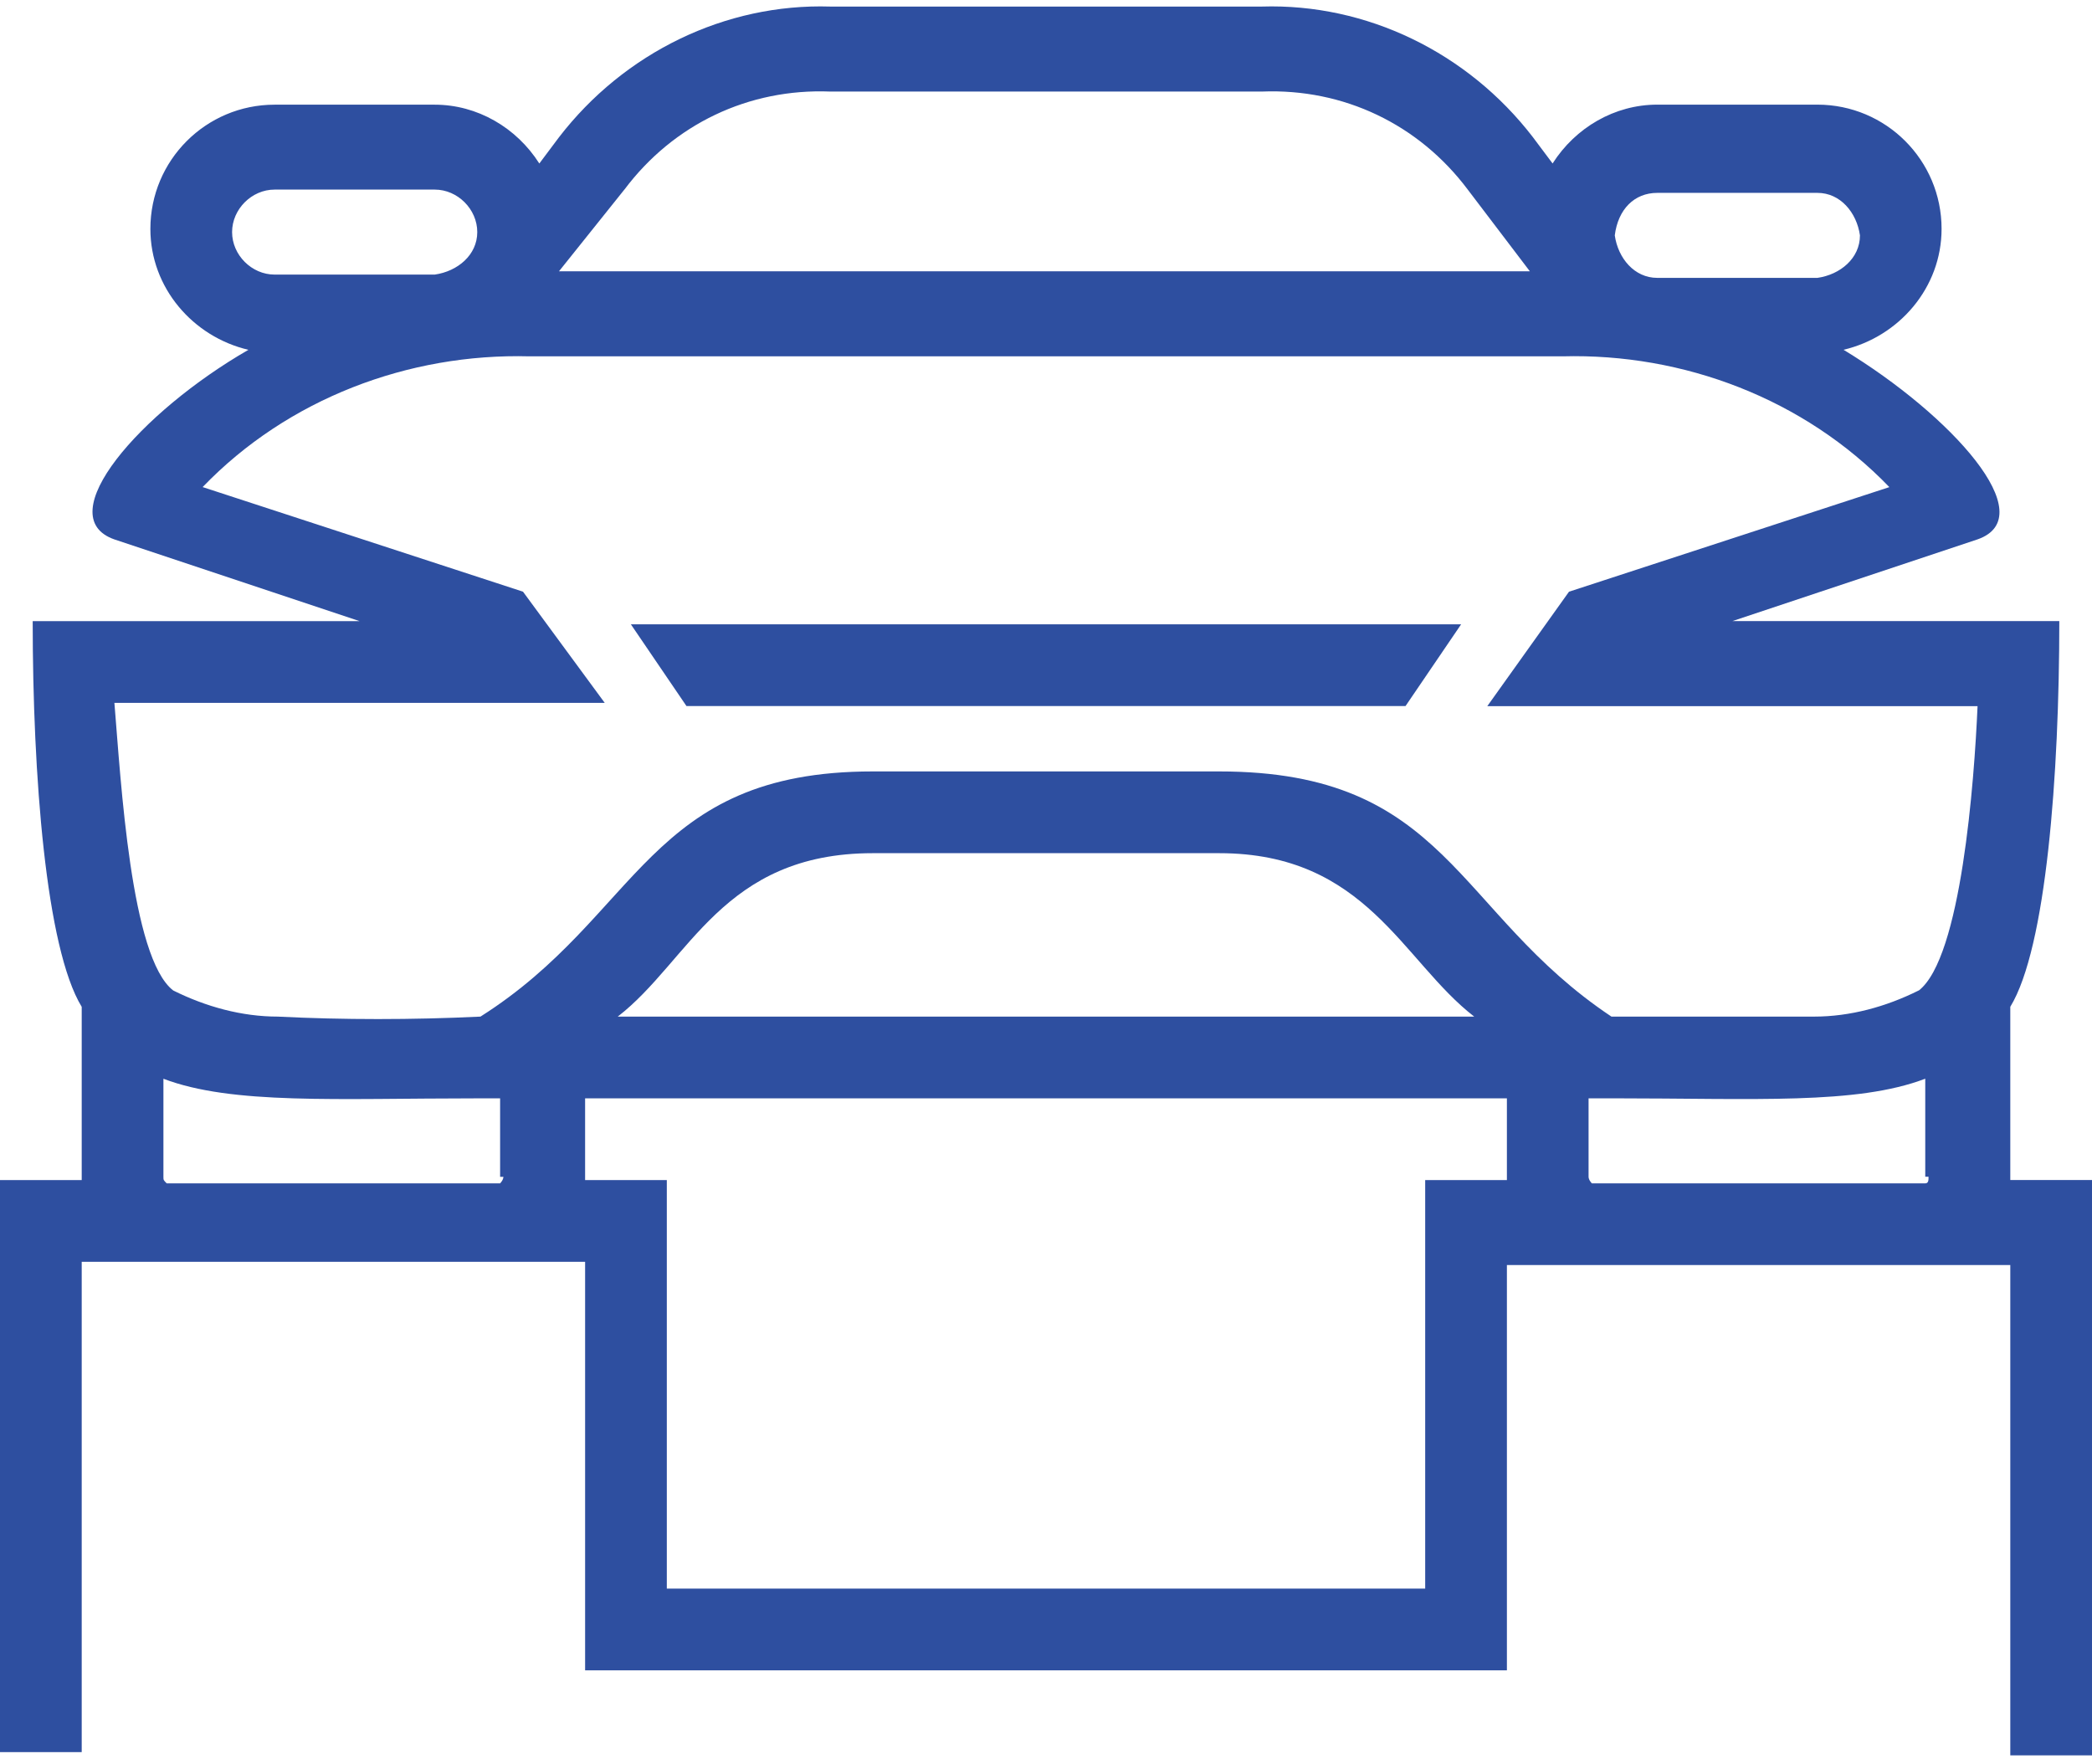 <?xml version="1.0" encoding="utf-8"?>
<!-- Generator: Adobe Illustrator 17.0.0, SVG Export Plug-In . SVG Version: 6.00 Build 0)  -->
<!DOCTYPE svg PUBLIC "-//W3C//DTD SVG 1.1//EN" "http://www.w3.org/Graphics/SVG/1.1/DTD/svg11.dtd">
<svg version="1.1" id="Layer_1" xmlns="http://www.w3.org/2000/svg" xmlns:xlink="http://www.w3.org/1999/xlink" x="0px" y="0px"
	 width="51px" height="43px" viewBox="0 0 51 43" enable-background="new 0 0 51 43" xml:space="preserve">
<g>
	<path fill="#2E4FA0" d="M15.38,15.22l1.355,1.992h17.53l1.355-1.992H25.5H15.38z"/>
	<path fill="#2E4FA0" d="M49.008,28.767v-4.223c0.877-1.434,1.195-5.658,1.195-9.403h-7.97l5.977-1.992
		c1.594-0.558-0.638-3.028-3.267-4.622c1.355-0.32,2.39-1.514,2.39-2.948c0-1.673-1.355-3.028-3.028-3.028H40.4
		c-1.036,0-1.992,0.558-2.55,1.434l-0.478-0.638C35.78,1.275,33.31,0.08,30.76,0.16H20.24c-2.55-0.08-5.02,1.116-6.614,3.188
		l-0.478,0.638c-0.558-0.877-1.514-1.434-2.55-1.434H6.694c-1.673,0-3.028,1.355-3.028,3.028c0,1.434,1.036,2.63,2.39,2.948
		c-2.63,1.514-4.86,4.064-3.267,4.622l5.977,1.992H0.797c0,3.745,0.32,7.97,1.195,9.403v4.223H0v13.945h1.992V30.76h12.272v9.96
		h22.472v-9.88h12.272v11.953H51V28.767H49.008z M40.402,4.702h3.905c0.558,0,0.956,0.478,1.036,1.036
		c0,0.558-0.478,0.956-1.036,1.036h-3.905c-0.558,0-0.956-0.478-1.036-1.036C39.446,5.1,39.844,4.702,40.402,4.702z M15.222,4.622
		c1.195-1.594,3.028-2.47,5.02-2.39h10.52c1.992-0.08,3.825,0.797,5.02,2.39l1.514,1.992H13.627l1.594-1.992H15.222z M5.658,5.658
		c0-0.558,0.478-1.036,1.036-1.036h3.905c0.558,0,1.036,0.478,1.036,1.036s-0.478,0.956-1.036,1.036H6.694
		C6.136,6.694,5.658,6.216,5.658,5.658z M12.272,28.688c0,0.08-0.08,0.16-0.08,0.16H4.064c-0.08-0.08-0.08-0.08-0.08-0.16v-2.39
		c1.673,0.637,4.223,0.478,7.65,0.478h0.558v1.913h0.08L12.272,28.688z M36.736,28.768h-1.992v9.96H16.256v-9.96h-1.992v-1.992
		h22.472C36.736,26.776,36.736,28.768,36.736,28.768z M15.06,24.783c1.753-1.355,2.55-3.984,6.216-3.984h8.447
		c3.586,0,4.463,2.63,6.216,3.984H15.06z M47.015,28.688c0,0.08,0,0.16-0.08,0.16h-8.128c0,0-0.08-0.08-0.08-0.16v-1.913h0.558
		c3.506,0,5.977,0.16,7.65-0.478v2.39h0.08V28.688z M46.775,24.146c-0.797,0.398-1.673,0.637-2.55,0.637h-4.94
		c-3.825-2.55-3.984-5.977-9.563-5.977h-8.447c-5.498,0-5.658,3.506-9.562,5.977c-1.673,0.08-3.347,0.08-4.94,0
		c-0.877,0-1.753-0.24-2.55-0.637c-1.036-0.797-1.275-5.1-1.434-7.012h11.953l-1.992-2.71l-7.81-2.55
		c2.072-2.152,5.02-3.267,7.97-3.187h25.18c2.948-0.08,5.897,1.036,7.97,3.188l-7.81,2.55l-1.992,2.79H48.21
		c-0.08,1.833-0.398,6.136-1.434,6.933L46.775,24.146z"/>
</g>
</svg>
